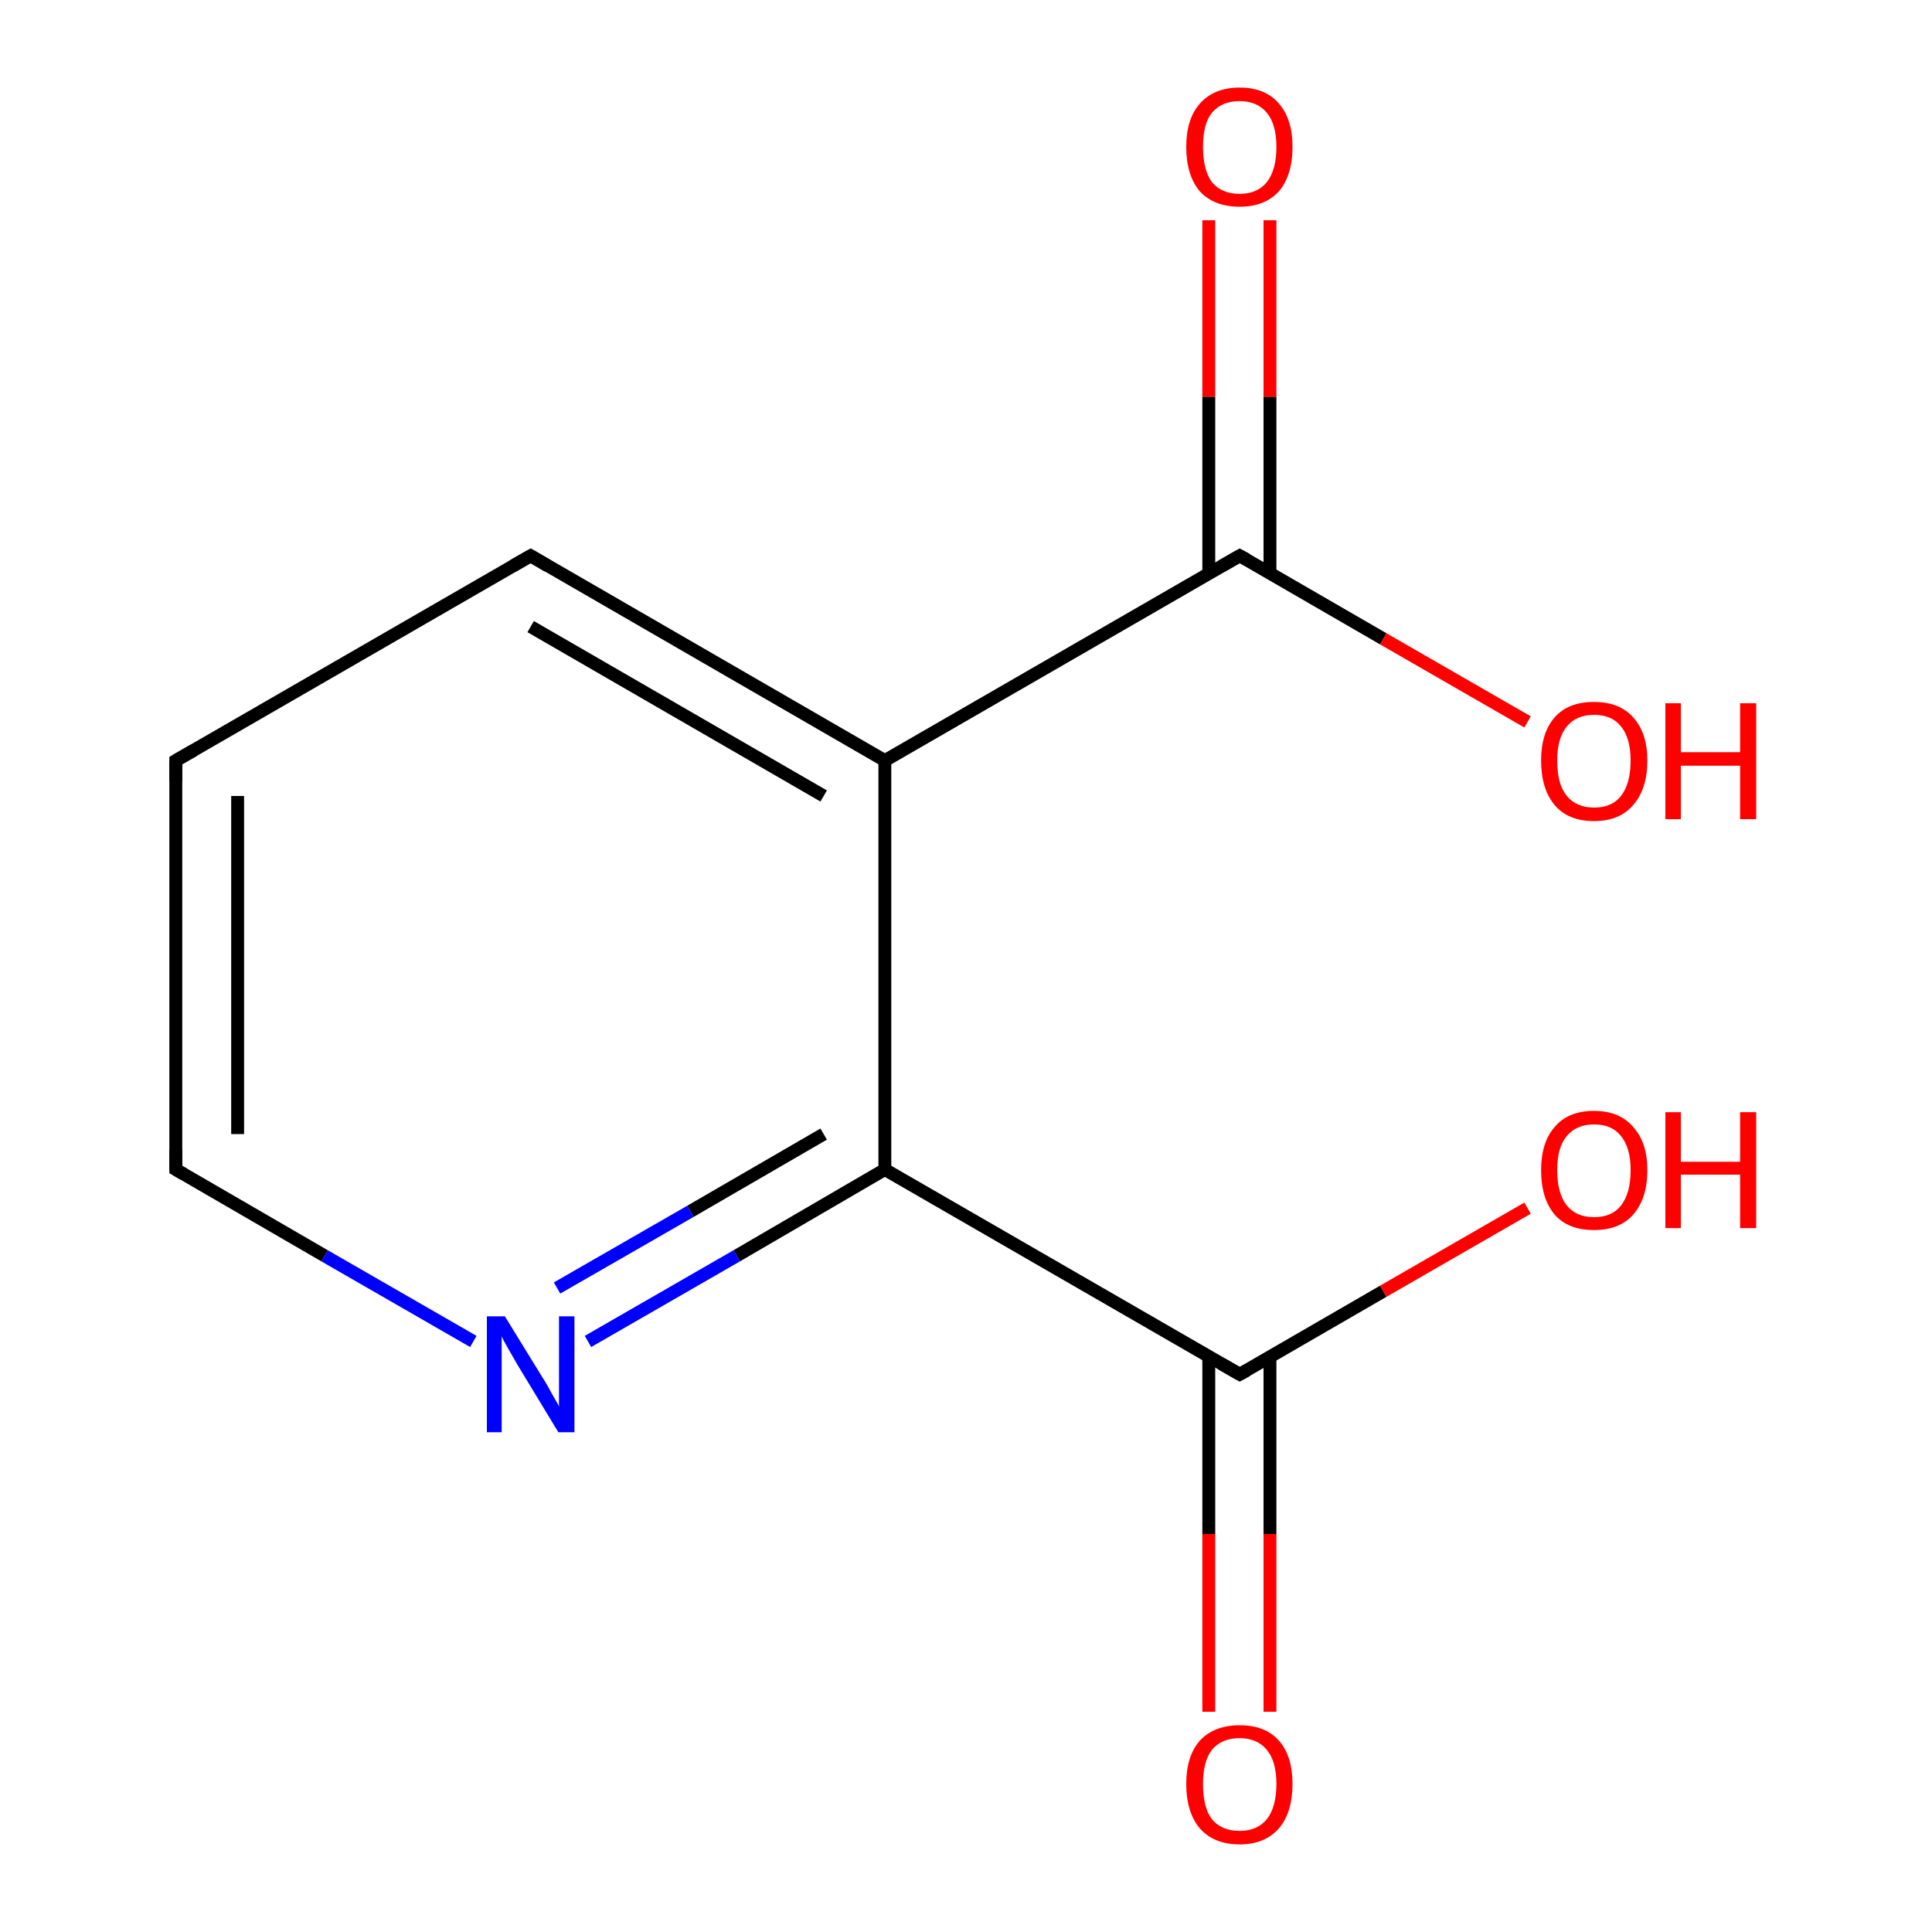 <?xml version='1.0' encoding='iso-8859-1'?>
<svg version='1.1' baseProfile='full'
              xmlns='http://www.w3.org/2000/svg'
                      xmlns:rdkit='http://www.rdkit.org/xml'
                      xmlns:xlink='http://www.w3.org/1999/xlink'
                  xml:space='preserve'
width='300px' height='300px' viewBox='0 0 300 300'>
<!-- END OF HEADER -->
<rect style='opacity:1.0;fill:#FFFFFF;stroke:none' width='300.0' height='300.0' x='0.0' y='0.0'> </rect>
<path class='bond-0 atom-0 atom-1' d='M 187.7,265.8 L 187.7,238.2' style='fill:none;fill-rule:evenodd;stroke:#FF0000;stroke-width:2.0px;stroke-linecap:butt;stroke-linejoin:miter;stroke-opacity:1' />
<path class='bond-0 atom-0 atom-1' d='M 187.7,238.2 L 187.7,210.7' style='fill:none;fill-rule:evenodd;stroke:#000000;stroke-width:2.0px;stroke-linecap:butt;stroke-linejoin:miter;stroke-opacity:1' />
<path class='bond-0 atom-0 atom-1' d='M 197.2,265.8 L 197.2,238.2' style='fill:none;fill-rule:evenodd;stroke:#FF0000;stroke-width:2.0px;stroke-linecap:butt;stroke-linejoin:miter;stroke-opacity:1' />
<path class='bond-0 atom-0 atom-1' d='M 197.2,238.2 L 197.2,210.7' style='fill:none;fill-rule:evenodd;stroke:#000000;stroke-width:2.0px;stroke-linecap:butt;stroke-linejoin:miter;stroke-opacity:1' />
<path class='bond-1 atom-1 atom-2' d='M 192.5,213.4 L 214.8,200.5' style='fill:none;fill-rule:evenodd;stroke:#000000;stroke-width:2.0px;stroke-linecap:butt;stroke-linejoin:miter;stroke-opacity:1' />
<path class='bond-1 atom-1 atom-2' d='M 214.8,200.5 L 237.2,187.6' style='fill:none;fill-rule:evenodd;stroke:#FF0000;stroke-width:2.0px;stroke-linecap:butt;stroke-linejoin:miter;stroke-opacity:1' />
<path class='bond-2 atom-1 atom-3' d='M 192.5,213.4 L 137.4,181.6' style='fill:none;fill-rule:evenodd;stroke:#000000;stroke-width:2.0px;stroke-linecap:butt;stroke-linejoin:miter;stroke-opacity:1' />
<path class='bond-3 atom-3 atom-4' d='M 137.4,181.6 L 114.4,195.0' style='fill:none;fill-rule:evenodd;stroke:#000000;stroke-width:2.0px;stroke-linecap:butt;stroke-linejoin:miter;stroke-opacity:1' />
<path class='bond-3 atom-3 atom-4' d='M 114.4,195.0 L 91.3,208.3' style='fill:none;fill-rule:evenodd;stroke:#0000FF;stroke-width:2.0px;stroke-linecap:butt;stroke-linejoin:miter;stroke-opacity:1' />
<path class='bond-3 atom-3 atom-4' d='M 127.9,176.1 L 107.2,188.1' style='fill:none;fill-rule:evenodd;stroke:#000000;stroke-width:2.0px;stroke-linecap:butt;stroke-linejoin:miter;stroke-opacity:1' />
<path class='bond-3 atom-3 atom-4' d='M 107.2,188.1 L 86.5,200.0' style='fill:none;fill-rule:evenodd;stroke:#0000FF;stroke-width:2.0px;stroke-linecap:butt;stroke-linejoin:miter;stroke-opacity:1' />
<path class='bond-4 atom-4 atom-5' d='M 73.5,208.3 L 50.4,195.0' style='fill:none;fill-rule:evenodd;stroke:#0000FF;stroke-width:2.0px;stroke-linecap:butt;stroke-linejoin:miter;stroke-opacity:1' />
<path class='bond-4 atom-4 atom-5' d='M 50.4,195.0 L 27.3,181.6' style='fill:none;fill-rule:evenodd;stroke:#000000;stroke-width:2.0px;stroke-linecap:butt;stroke-linejoin:miter;stroke-opacity:1' />
<path class='bond-5 atom-5 atom-6' d='M 27.3,181.6 L 27.3,118.1' style='fill:none;fill-rule:evenodd;stroke:#000000;stroke-width:2.0px;stroke-linecap:butt;stroke-linejoin:miter;stroke-opacity:1' />
<path class='bond-5 atom-5 atom-6' d='M 36.9,176.1 L 36.9,123.6' style='fill:none;fill-rule:evenodd;stroke:#000000;stroke-width:2.0px;stroke-linecap:butt;stroke-linejoin:miter;stroke-opacity:1' />
<path class='bond-6 atom-6 atom-7' d='M 27.3,118.1 L 82.4,86.3' style='fill:none;fill-rule:evenodd;stroke:#000000;stroke-width:2.0px;stroke-linecap:butt;stroke-linejoin:miter;stroke-opacity:1' />
<path class='bond-7 atom-7 atom-8' d='M 82.4,86.3 L 137.4,118.1' style='fill:none;fill-rule:evenodd;stroke:#000000;stroke-width:2.0px;stroke-linecap:butt;stroke-linejoin:miter;stroke-opacity:1' />
<path class='bond-7 atom-7 atom-8' d='M 82.4,97.3 L 127.9,123.6' style='fill:none;fill-rule:evenodd;stroke:#000000;stroke-width:2.0px;stroke-linecap:butt;stroke-linejoin:miter;stroke-opacity:1' />
<path class='bond-8 atom-8 atom-9' d='M 137.4,118.1 L 192.5,86.3' style='fill:none;fill-rule:evenodd;stroke:#000000;stroke-width:2.0px;stroke-linecap:butt;stroke-linejoin:miter;stroke-opacity:1' />
<path class='bond-9 atom-9 atom-10' d='M 197.2,89.1 L 197.2,61.6' style='fill:none;fill-rule:evenodd;stroke:#000000;stroke-width:2.0px;stroke-linecap:butt;stroke-linejoin:miter;stroke-opacity:1' />
<path class='bond-9 atom-9 atom-10' d='M 197.2,61.6 L 197.2,34.2' style='fill:none;fill-rule:evenodd;stroke:#FF0000;stroke-width:2.0px;stroke-linecap:butt;stroke-linejoin:miter;stroke-opacity:1' />
<path class='bond-9 atom-9 atom-10' d='M 187.7,89.1 L 187.7,61.6' style='fill:none;fill-rule:evenodd;stroke:#000000;stroke-width:2.0px;stroke-linecap:butt;stroke-linejoin:miter;stroke-opacity:1' />
<path class='bond-9 atom-9 atom-10' d='M 187.7,61.6 L 187.7,34.2' style='fill:none;fill-rule:evenodd;stroke:#FF0000;stroke-width:2.0px;stroke-linecap:butt;stroke-linejoin:miter;stroke-opacity:1' />
<path class='bond-10 atom-9 atom-11' d='M 192.5,86.3 L 214.8,99.2' style='fill:none;fill-rule:evenodd;stroke:#000000;stroke-width:2.0px;stroke-linecap:butt;stroke-linejoin:miter;stroke-opacity:1' />
<path class='bond-10 atom-9 atom-11' d='M 214.8,99.2 L 237.2,112.1' style='fill:none;fill-rule:evenodd;stroke:#FF0000;stroke-width:2.0px;stroke-linecap:butt;stroke-linejoin:miter;stroke-opacity:1' />
<path class='bond-11 atom-8 atom-3' d='M 137.4,118.1 L 137.4,181.6' style='fill:none;fill-rule:evenodd;stroke:#000000;stroke-width:2.0px;stroke-linecap:butt;stroke-linejoin:miter;stroke-opacity:1' />
<path d='M 193.6,212.8 L 192.5,213.4 L 189.7,211.8' style='fill:none;stroke:#000000;stroke-width:2.0px;stroke-linecap:butt;stroke-linejoin:miter;stroke-opacity:1;' />
<path d='M 28.5,182.3 L 27.3,181.6 L 27.3,178.5' style='fill:none;stroke:#000000;stroke-width:2.0px;stroke-linecap:butt;stroke-linejoin:miter;stroke-opacity:1;' />
<path d='M 27.3,121.3 L 27.3,118.1 L 30.1,116.5' style='fill:none;stroke:#000000;stroke-width:2.0px;stroke-linecap:butt;stroke-linejoin:miter;stroke-opacity:1;' />
<path d='M 79.6,87.9 L 82.4,86.3 L 85.1,87.9' style='fill:none;stroke:#000000;stroke-width:2.0px;stroke-linecap:butt;stroke-linejoin:miter;stroke-opacity:1;' />
<path d='M 189.7,87.9 L 192.5,86.3 L 193.6,86.9' style='fill:none;stroke:#000000;stroke-width:2.0px;stroke-linecap:butt;stroke-linejoin:miter;stroke-opacity:1;' />
<path class='atom-0' d='M 184.2 277.0
Q 184.2 272.7, 186.3 270.3
Q 188.5 267.9, 192.5 267.9
Q 196.5 267.9, 198.6 270.3
Q 200.7 272.7, 200.7 277.0
Q 200.7 281.4, 198.6 283.9
Q 196.4 286.4, 192.5 286.4
Q 188.5 286.4, 186.3 283.9
Q 184.2 281.4, 184.2 277.0
M 192.5 284.3
Q 195.2 284.3, 196.7 282.5
Q 198.2 280.6, 198.2 277.0
Q 198.2 273.5, 196.7 271.7
Q 195.2 269.9, 192.5 269.9
Q 189.7 269.9, 188.2 271.7
Q 186.8 273.5, 186.8 277.0
Q 186.8 280.7, 188.2 282.5
Q 189.7 284.3, 192.5 284.3
' fill='#FF0000'/>
<path class='atom-2' d='M 239.3 181.7
Q 239.3 177.4, 241.4 175.0
Q 243.5 172.5, 247.5 172.5
Q 251.5 172.5, 253.6 175.0
Q 255.8 177.4, 255.8 181.7
Q 255.8 186.1, 253.6 188.6
Q 251.5 191.0, 247.5 191.0
Q 243.5 191.0, 241.4 188.6
Q 239.3 186.1, 239.3 181.7
M 247.5 189.0
Q 250.3 189.0, 251.7 187.2
Q 253.2 185.3, 253.2 181.7
Q 253.2 178.2, 251.7 176.4
Q 250.3 174.6, 247.5 174.6
Q 244.8 174.6, 243.3 176.4
Q 241.8 178.1, 241.8 181.7
Q 241.8 185.3, 243.3 187.2
Q 244.8 189.0, 247.5 189.0
' fill='#FF0000'/>
<path class='atom-2' d='M 258.6 172.7
L 261.0 172.7
L 261.0 180.4
L 270.2 180.4
L 270.2 172.7
L 272.7 172.7
L 272.7 190.7
L 270.2 190.7
L 270.2 182.4
L 261.0 182.4
L 261.0 190.7
L 258.6 190.7
L 258.6 172.7
' fill='#FF0000'/>
<path class='atom-4' d='M 78.4 204.4
L 84.3 214.0
Q 84.9 214.9, 85.8 216.6
Q 86.8 218.3, 86.8 218.4
L 86.8 204.4
L 89.2 204.4
L 89.2 222.4
L 86.7 222.4
L 80.4 212.0
Q 79.7 210.8, 78.9 209.4
Q 78.1 208.0, 77.9 207.5
L 77.9 222.4
L 75.6 222.4
L 75.6 204.4
L 78.4 204.4
' fill='#0000FF'/>
<path class='atom-10' d='M 184.2 22.8
Q 184.2 18.5, 186.3 16.1
Q 188.5 13.6, 192.5 13.6
Q 196.5 13.6, 198.6 16.1
Q 200.7 18.5, 200.7 22.8
Q 200.7 27.2, 198.6 29.7
Q 196.4 32.1, 192.5 32.1
Q 188.5 32.1, 186.3 29.7
Q 184.2 27.2, 184.2 22.8
M 192.5 30.1
Q 195.2 30.1, 196.7 28.3
Q 198.2 26.4, 198.2 22.8
Q 198.2 19.3, 196.7 17.5
Q 195.2 15.7, 192.5 15.7
Q 189.7 15.7, 188.2 17.5
Q 186.8 19.2, 186.8 22.8
Q 186.8 26.4, 188.2 28.3
Q 189.7 30.1, 192.5 30.1
' fill='#FF0000'/>
<path class='atom-11' d='M 239.3 118.1
Q 239.3 113.8, 241.4 111.4
Q 243.5 109.0, 247.5 109.0
Q 251.5 109.0, 253.6 111.4
Q 255.8 113.8, 255.8 118.1
Q 255.8 122.5, 253.6 125.0
Q 251.5 127.5, 247.5 127.5
Q 243.5 127.5, 241.4 125.0
Q 239.3 122.5, 239.3 118.1
M 247.5 125.4
Q 250.3 125.4, 251.7 123.6
Q 253.2 121.7, 253.2 118.1
Q 253.2 114.6, 251.7 112.8
Q 250.3 111.0, 247.5 111.0
Q 244.8 111.0, 243.3 112.8
Q 241.8 114.6, 241.8 118.1
Q 241.8 121.8, 243.3 123.6
Q 244.8 125.4, 247.5 125.4
' fill='#FF0000'/>
<path class='atom-11' d='M 258.6 109.2
L 261.0 109.2
L 261.0 116.8
L 270.2 116.8
L 270.2 109.2
L 272.7 109.2
L 272.7 127.2
L 270.2 127.2
L 270.2 118.9
L 261.0 118.9
L 261.0 127.2
L 258.6 127.2
L 258.6 109.2
' fill='#FF0000'/>
</svg>
